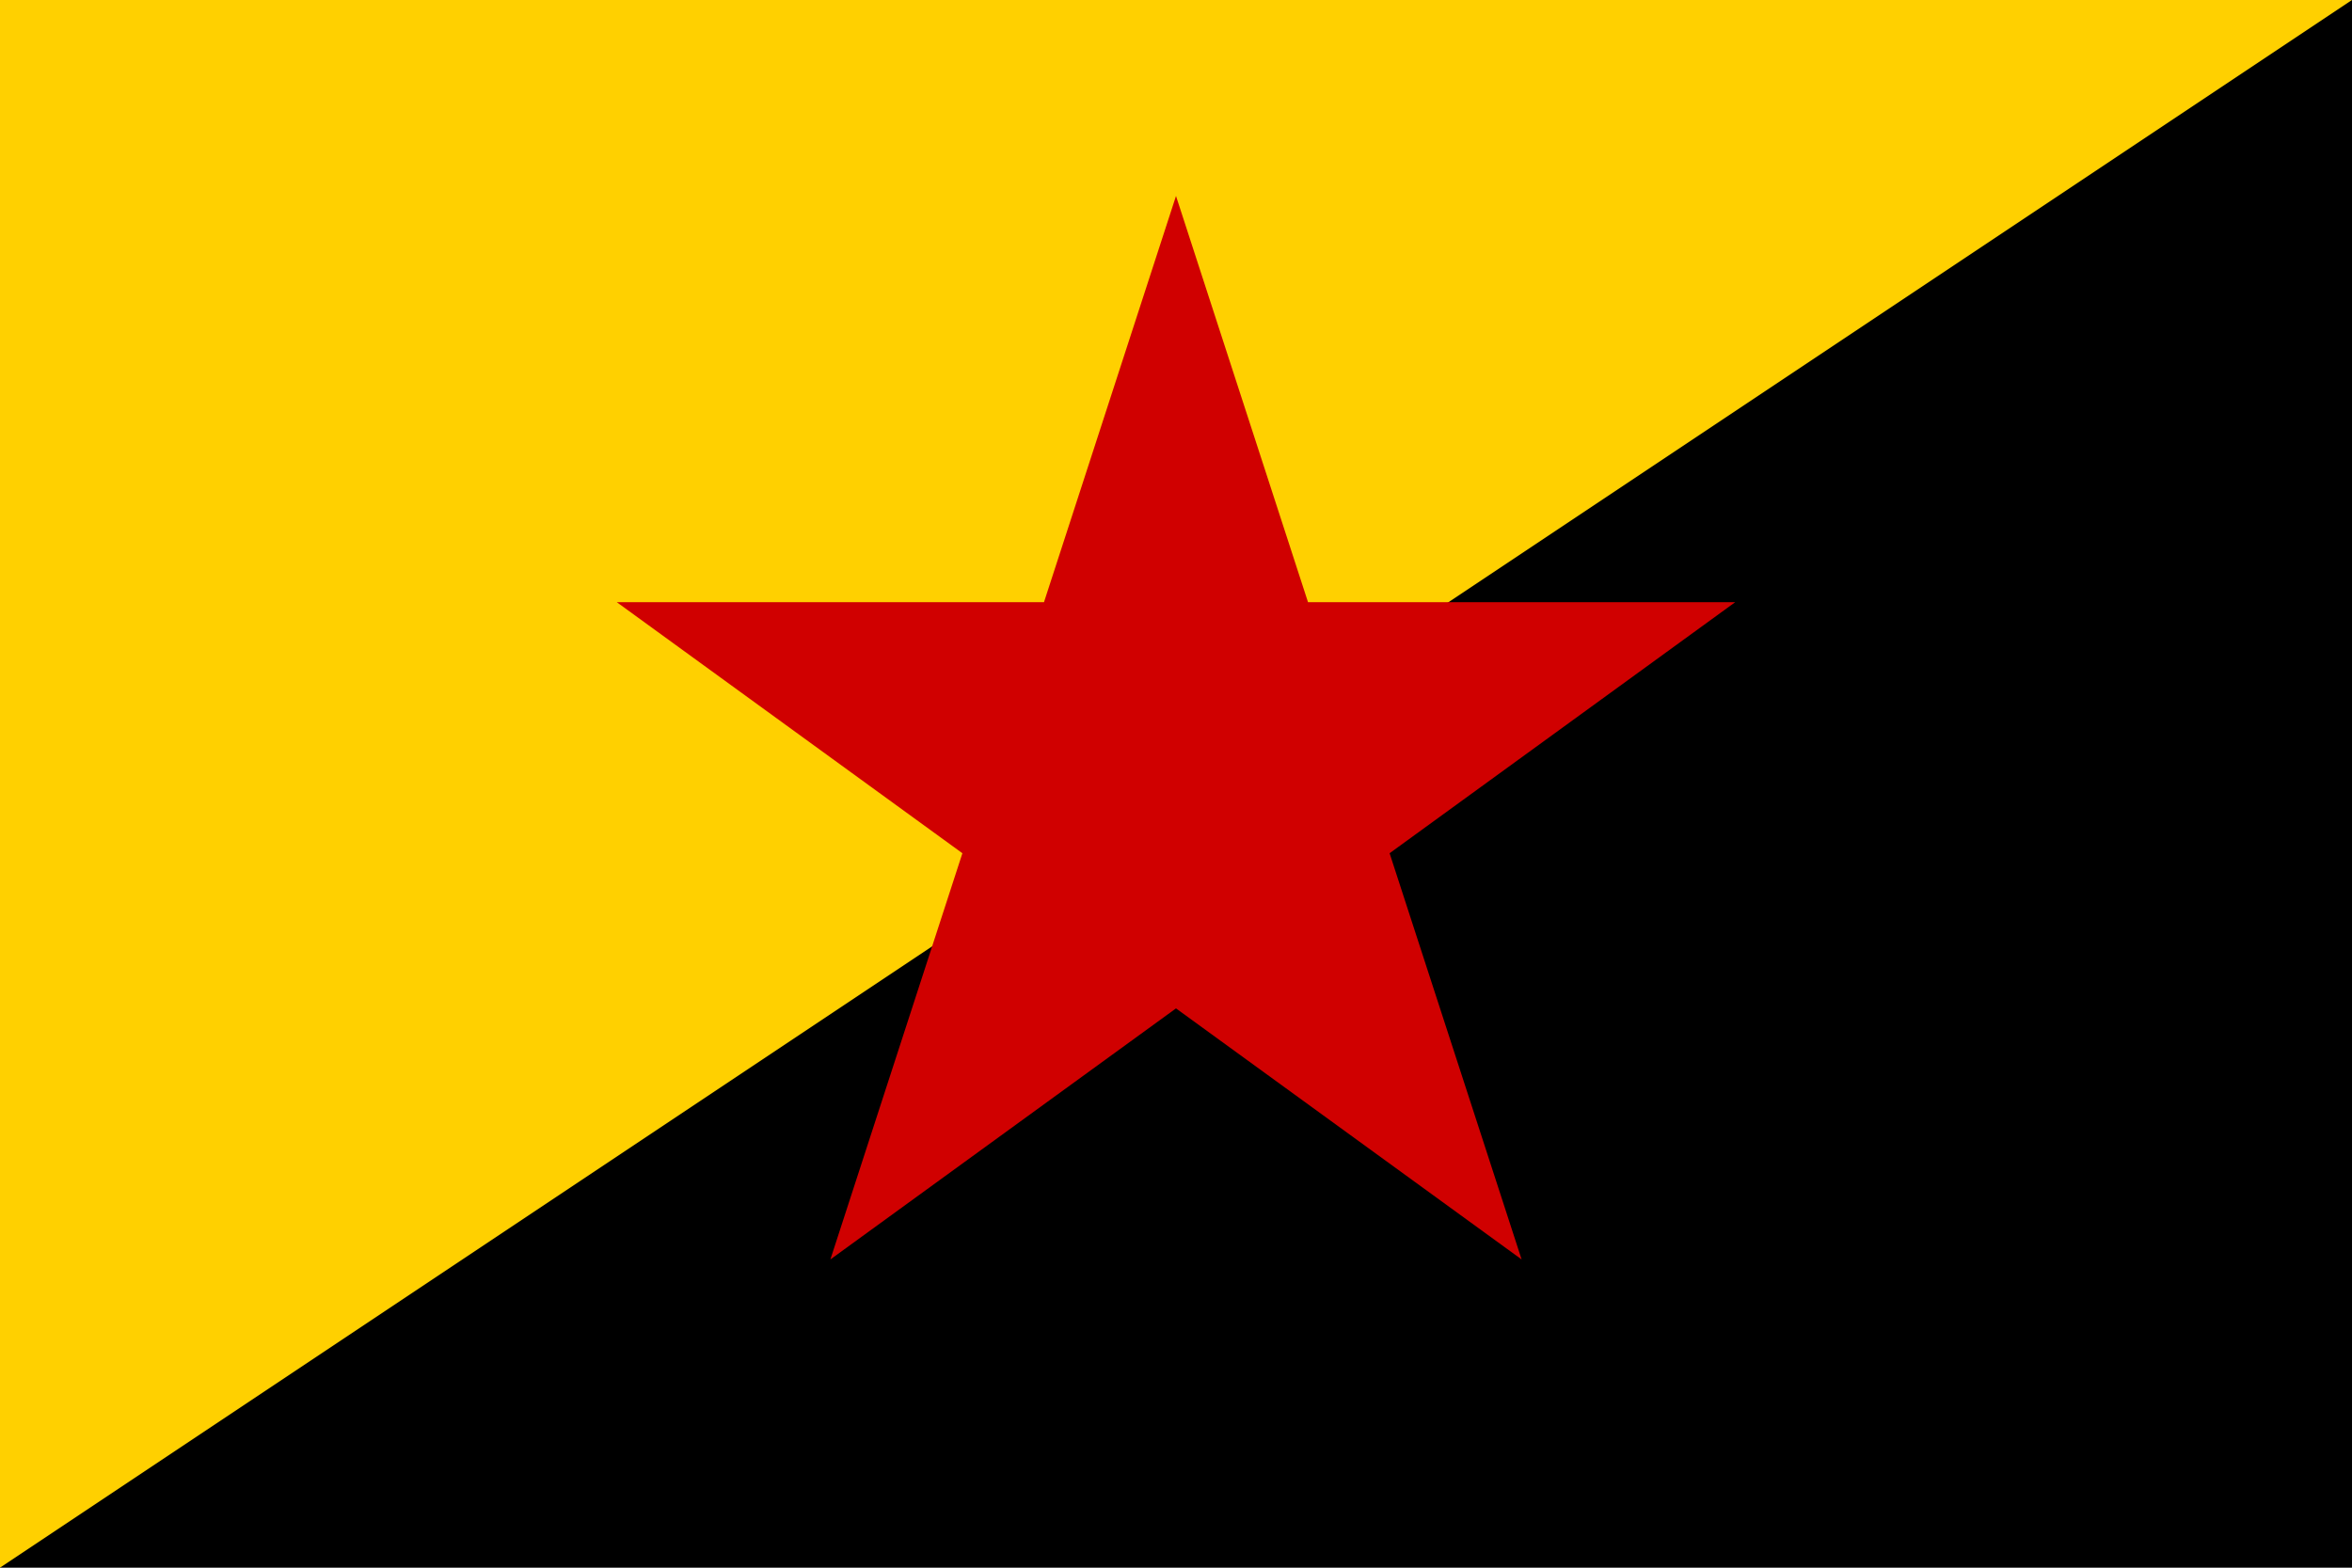 <svg xmlns="http://www.w3.org/2000/svg" xml:space="preserve" id="svg1" width="4608" height="3072" version="1.1" viewBox="0 0 1219.2 812.8"><defs id="defs1"><style id="style1">.cls-1{fill:#0283c0}.cls-2{fill:#fff}.cls-3{fill:#ef483f}</style></defs><path id="rect1" d="M 0 0 L 0 812.8 L 1219.2 812.8 L 1219.2 0 L 0 0 z" style="fill:#000;fill-rule:evenodd;stroke:none;stroke-width:8.467;stroke-linecap:round;stroke-linejoin:round;fill-opacity:1"/><path id="path1" d="M 0,0 V 812.8 L 1219.2,0 Z" style="fill:#ffd000;stroke-width:1;stroke-miterlimit:128;paint-order:stroke fill markers;fill-opacity:1"/><path id="path3" d="M 609.6 101.6 L 541.168 312.211 L 319.718 312.211 L 498.875 442.377 L 430.443 652.988 L 609.6 522.823 L 788.757 652.989 L 720.325 442.377 L 899.482 312.211 L 678.032 312.211 L 609.6 101.6 z" style="fill:#d00000;fill-opacity:1;stroke-width:1.058;stroke-linecap:round;stroke-linejoin:round;stroke-miterlimit:128;paint-order:stroke fill markers"/></svg>